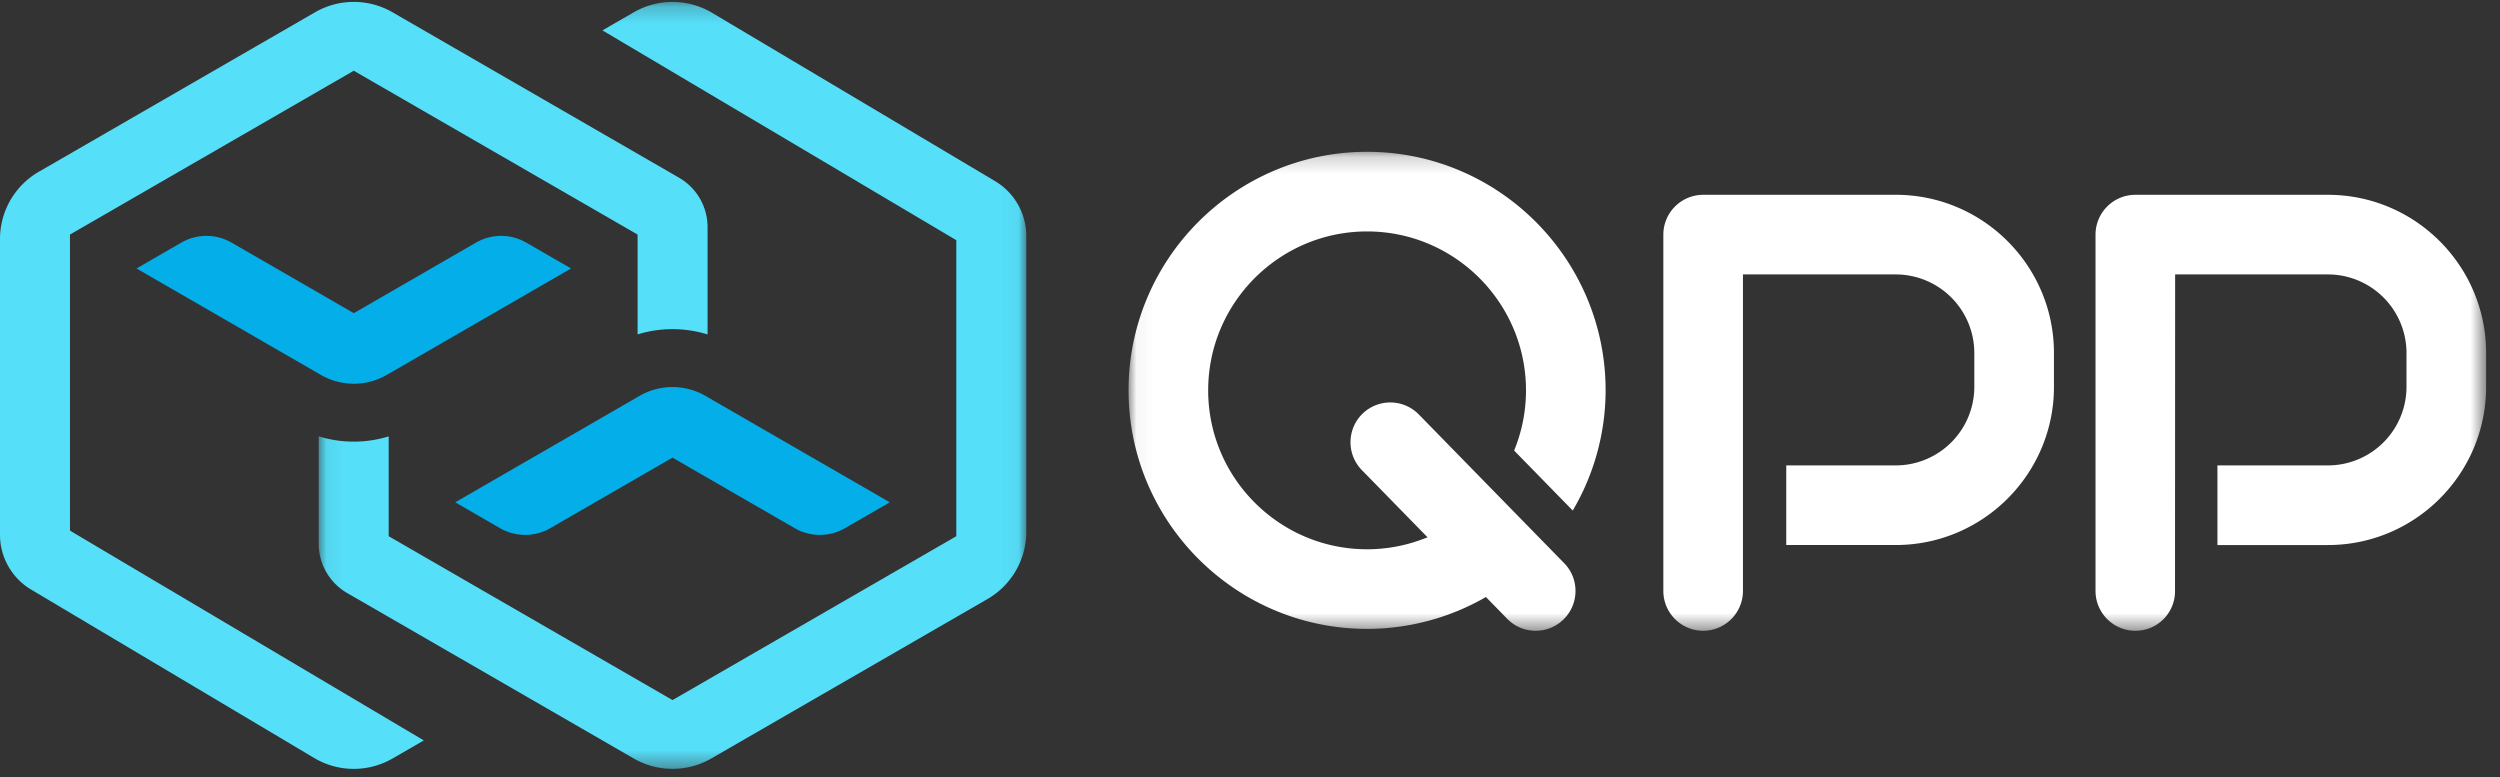 <svg width="148" height="46" viewBox="0 0 148 46" xmlns="http://www.w3.org/2000/svg" xmlns:xlink="http://www.w3.org/1999/xlink">
    <rect x="0" y="0" width="148" height="46" fill="#333333" stroke="none"/>
    <defs>
        <path id="qt0s51y9ha" d="M.044.191h80.368v28.355H.044z"/>
        <path id="px0d0tyecc" d="M1.062.22h41.89v45.402H1.061z"/>
    </defs>
    <g fill="none" fill-rule="evenodd">
        <g transform="translate(66.767 8.796)">
            <mask id="2m4044hmib" fill="#fff">
                <use xlink:href="#qt0s51y9ha"/>
            </mask>
            <path d="M45.46 2.737H34.059a2.36 2.36 0 0 0-2.356 2.357v21.095a2.36 2.36 0 0 0 2.356 2.357 2.36 2.36 0 0 0 2.357-2.357V7.45h9.046a4.656 4.656 0 0 1 4.651 4.65v2.004a4.656 4.656 0 0 1-4.651 4.652h-6.483v4.713h6.483c5.164 0 9.365-4.202 9.365-9.365v-2.004c0-5.163-4.2-9.364-9.365-9.364zm-19.12 18.69a14.05 14.05 0 0 0 1.945-7.115c0-7.786-6.334-14.121-14.121-14.121C6.378.191.044 6.526.044 14.312c0 7.787 6.334 14.122 14.12 14.122 2.407 0 4.788-.623 6.886-1.802l.15-.085 1.26 1.289c.446.457 1.046.71 1.685.71.618 0 1.205-.238 1.647-.672.45-.44.703-1.029.71-1.658a2.333 2.333 0 0 0-.672-1.674l-8.606-8.805a2.362 2.362 0 0 0-3.333-.038 2.359 2.359 0 0 0-.038 3.332l3.892 3.982-.322.121a9.317 9.317 0 0 1-3.26.587c-5.186 0-9.406-4.221-9.406-9.409 0-5.187 4.22-9.407 9.407-9.407 5.188 0 9.408 4.22 9.408 9.407 0 1.23-.237 2.43-.703 3.564l3.47 3.551zm44.71-18.69H59.644a2.36 2.36 0 0 0-2.356 2.357v21.095a2.36 2.36 0 0 0 2.356 2.357 2.34 2.34 0 0 0 2.35-2.296l.007-18.8h9.047a4.655 4.655 0 0 1 4.65 4.651v2.004a4.656 4.656 0 0 1-4.65 4.652h-6.543v4.713h6.543c5.164 0 9.363-4.202 9.363-9.365v-2.004c0-5.163-4.2-9.364-9.363-9.364z" fill="#FFF" mask="url(#2m4044hmib)"/>
        </g>
        <g transform="translate(17.805 -.106)">
            <mask id="w13mdklz8d" fill="#fff">
                <use xlink:href="#px0d0tyecc"/>
            </mask>
            <path d="M41.11 10.833 24.292.83a4.587 4.587 0 0 0-4.574.002L17.86 1.904l20.948 12.421V31.85l-.115.067-16.686 9.634-.116-.068L5.205 31.85v-5.91a7.03 7.03 0 0 1-4.143-.003v6.36c0 1.198.645 2.315 1.683 2.915l16.973 9.8a4.594 4.594 0 0 0 4.578 0l16.366-9.448a4.596 4.596 0 0 0 2.29-3.966V14.072a3.784 3.784 0 0 0-1.842-3.239" fill="#56DFF9" mask="url(#w13mdklz8d)"/>
        </g>
        <path d="m32.575 31.269 7.236-4.177 7.237 4.177c.918.53 2.056.529 2.974 0l2.652-1.532-10.919-6.305a3.902 3.902 0 0 0-3.888 0L26.95 29.737l2.654 1.532a2.987 2.987 0 0 0 2.972 0M28.18 14.362l-7.235 4.177-7.238-4.177a2.978 2.978 0 0 0-2.972 0l-2.653 1.532 10.919 6.304a3.902 3.902 0 0 0 3.888 0l10.918-6.304-2.654-1.532a2.98 2.98 0 0 0-2.973 0" fill="#04AEE8"/>
        <path d="m4.142 13.886.116-.067 16.686-9.633.115.068 16.687 9.632v5.91a7.03 7.03 0 0 1 4.142.003v-6.36a3.378 3.378 0 0 0-1.682-2.915L23.233.725a4.585 4.585 0 0 0-4.578 0L2.288 10.174A4.593 4.593 0 0 0 0 14.14v17.526c0 1.322.706 2.562 1.842 3.237l16.816 10.004a4.587 4.587 0 0 0 4.575-.001l1.857-1.073-20.948-12.42V13.885z" fill="#56DFF9"/>
    </g>
</svg>
